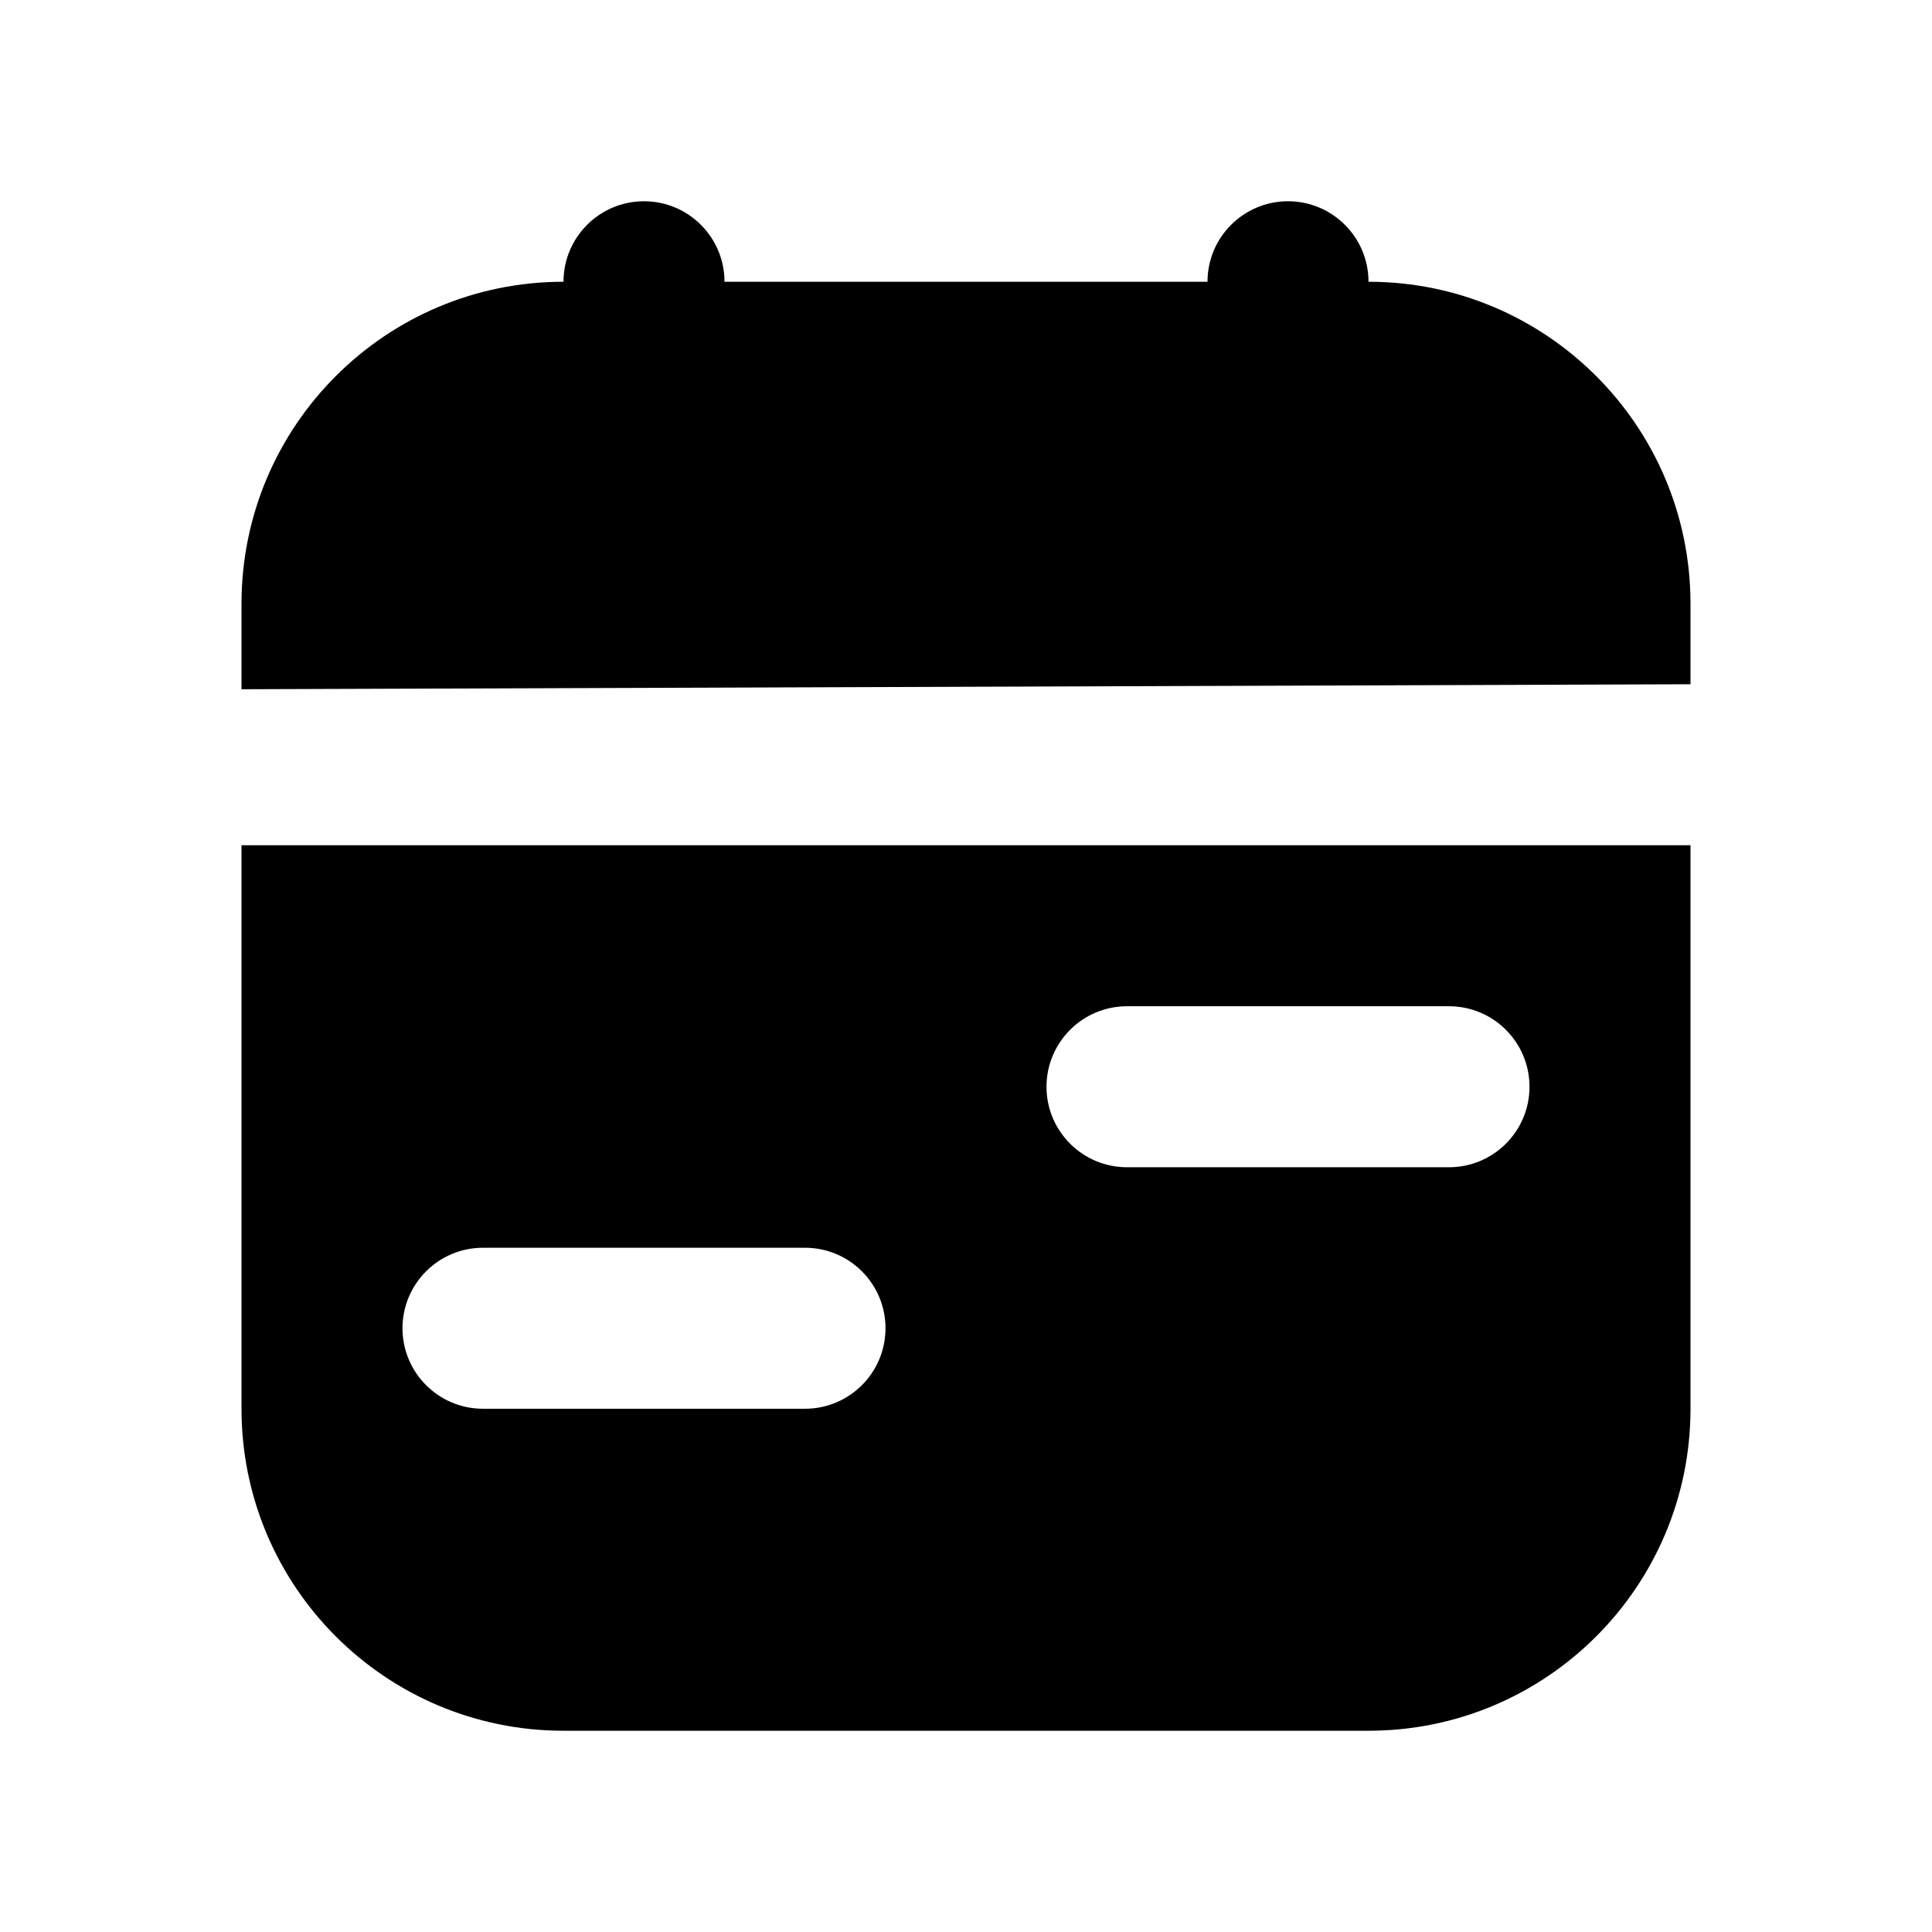 <?xml version="1.0" encoding="UTF-8"?>
<svg width="24px" height="24px" viewBox="0 0 24 24" version="1.1" xmlns="http://www.w3.org/2000/svg" xmlns:xlink="http://www.w3.org/1999/xlink">
    <title>ICON/Tab/monthly-fill </title>
    <g id="ICON/Tab/monthly-fill-" stroke="none" stroke-width="1" fill="none" fill-rule="evenodd">
        <g id="calendar-range-fill" transform="translate(3, 2.5)" fill="#000000" fill-rule="nonzero">
            <path d="M5,-4.4408921e-16 C4.448,-4.4408921e-16 4,0.448 4,1 C1.791,1 0,2.791 0,5 L0,6.062 L18,6 L18,5 C18,2.791 16.209,1 14,1 C14,0.448 13.552,-4.4408921e-16 13,-4.4408921e-16 C12.448,-4.4408921e-16 12,0.448 12,1 L6,1 C6,0.448 5.552,-4.4408921e-16 5,-4.4408921e-16 Z M0,8 L0,15 C0,17.209 1.791,19 4,19 L14,19 C16.209,19 18,17.209 18,15 L18,8 L0,8 Z M11,10 L15,10 C15.552,10 16,10.448 16,11 C16,11.552 15.552,12 15,12 L11,12 C10.448,12 10,11.552 10,11 C10,10.448 10.448,10 11,10 Z M3,13 L7,13 C7.552,13 8,13.448 8,14 C8,14.552 7.552,15 7,15 L3,15 C2.448,15 2,14.552 2,14 C2,13.448 2.448,13 3,13 Z" id="Shape"></path>
        </g>
    </g>
</svg>